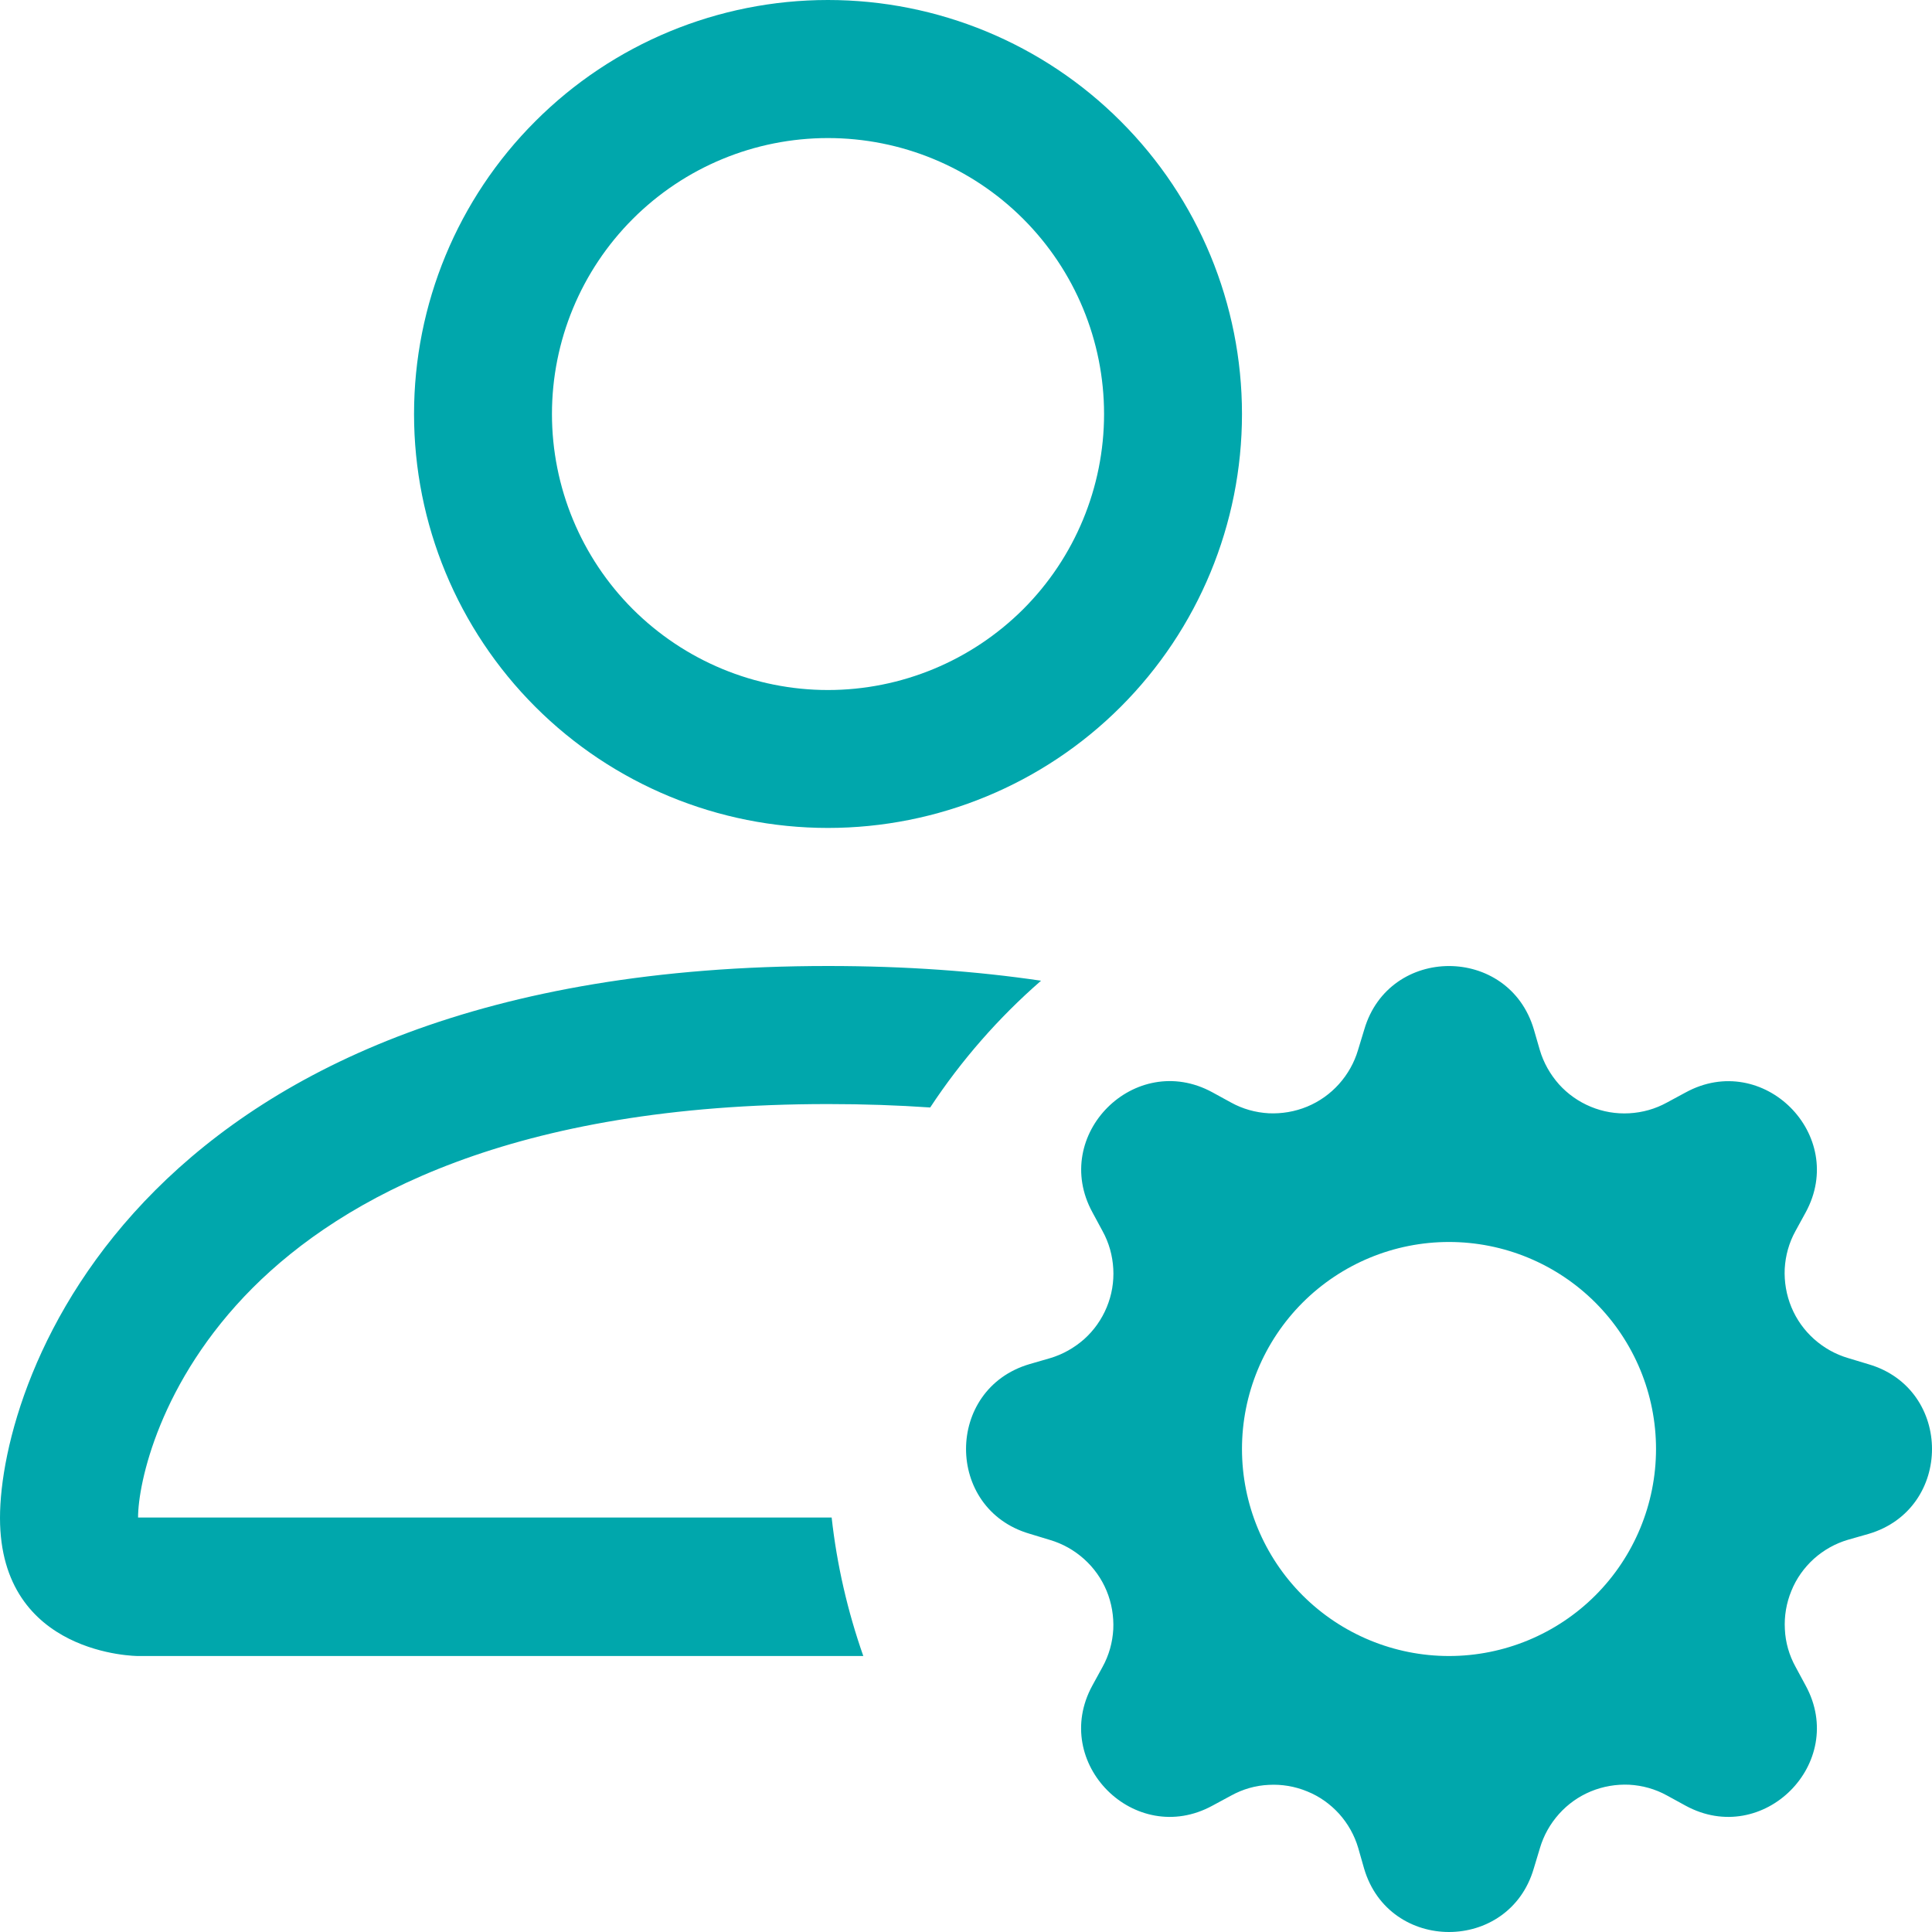 <svg width="13" height="13" viewBox="0 0 13 13" fill="none" xmlns="http://www.w3.org/2000/svg">
<path d="M8.357 2.786C8.357 3.525 8.064 4.233 7.541 4.756C7.019 5.278 6.31 5.571 5.571 5.571C4.833 5.571 4.124 5.278 3.602 4.756C3.079 4.233 2.786 3.525 2.786 2.786C2.786 2.047 3.079 1.338 3.602 0.816C4.124 0.293 4.833 0 5.571 0C6.31 0 7.019 0.293 7.541 0.816C8.064 1.338 8.357 2.047 8.357 2.786ZM5.571 4.643C6.064 4.643 6.536 4.447 6.885 4.099C7.233 3.751 7.429 3.278 7.429 2.786C7.429 2.293 7.233 1.821 6.885 1.473C6.536 1.124 6.064 0.929 5.571 0.929C5.079 0.929 4.607 1.124 4.258 1.473C3.91 1.821 3.714 2.293 3.714 2.786C3.714 3.278 3.91 3.751 4.258 4.099C4.607 4.447 5.079 4.643 5.571 4.643ZM5.809 11.143C5.703 10.841 5.631 10.528 5.596 10.211H0.929C0.929 9.982 1.072 9.295 1.701 8.665C2.307 8.06 3.446 7.429 5.571 7.429C5.813 7.429 6.042 7.437 6.259 7.452C6.468 7.135 6.719 6.848 7.005 6.599C6.572 6.535 6.095 6.5 5.571 6.5C0.929 6.5 0 9.286 0 10.214C0 11.143 0.929 11.143 0.929 11.143H5.809ZM9.18 6.927C9.347 6.358 10.153 6.358 10.321 6.927L10.361 7.065C10.386 7.15 10.43 7.228 10.489 7.295C10.548 7.361 10.622 7.413 10.704 7.447C10.786 7.481 10.874 7.496 10.963 7.491C11.052 7.486 11.138 7.462 11.216 7.419L11.342 7.351C11.863 7.066 12.434 7.637 12.15 8.158L12.081 8.284C12.038 8.362 12.014 8.448 12.009 8.537C12.005 8.625 12.02 8.714 12.054 8.796C12.088 8.878 12.14 8.951 12.206 9.01C12.272 9.069 12.35 9.113 12.435 9.138L12.574 9.18C13.142 9.347 13.142 10.153 12.574 10.321L12.434 10.361C12.349 10.386 12.271 10.43 12.205 10.489C12.139 10.549 12.087 10.622 12.054 10.704C12.02 10.786 12.005 10.875 12.01 10.963C12.014 11.052 12.039 11.138 12.082 11.216L12.15 11.342C12.434 11.863 11.863 12.434 11.342 12.15L11.216 12.081C11.138 12.038 11.052 12.014 10.963 12.009C10.875 12.005 10.786 12.02 10.704 12.054C10.622 12.088 10.549 12.14 10.49 12.206C10.431 12.272 10.387 12.35 10.362 12.435L10.32 12.574C10.153 13.142 9.347 13.142 9.179 12.574L9.139 12.434C9.114 12.349 9.07 12.271 9.011 12.205C8.951 12.139 8.878 12.087 8.796 12.054C8.714 12.02 8.625 12.005 8.537 12.01C8.448 12.014 8.362 12.039 8.284 12.082L8.158 12.15C7.637 12.434 7.066 11.863 7.35 11.342L7.419 11.216C7.462 11.138 7.486 11.052 7.491 10.963C7.495 10.875 7.48 10.786 7.446 10.704C7.412 10.622 7.36 10.549 7.294 10.49C7.228 10.431 7.15 10.387 7.065 10.362L6.927 10.32C6.358 10.153 6.358 9.347 6.927 9.179L7.065 9.139C7.15 9.114 7.228 9.07 7.295 9.011C7.361 8.952 7.413 8.878 7.447 8.796C7.481 8.714 7.496 8.626 7.491 8.537C7.486 8.448 7.462 8.362 7.419 8.284L7.351 8.158C7.066 7.637 7.637 7.066 8.158 7.35L8.284 7.419C8.362 7.462 8.448 7.486 8.537 7.491C8.625 7.495 8.714 7.48 8.796 7.446C8.878 7.412 8.951 7.36 9.01 7.294C9.069 7.228 9.113 7.15 9.138 7.065L9.18 6.927ZM11.143 9.75C11.143 9.567 11.107 9.386 11.037 9.217C10.967 9.048 10.864 8.894 10.735 8.765C10.606 8.636 10.452 8.533 10.283 8.463C10.114 8.393 9.933 8.357 9.75 8.357C9.567 8.357 9.386 8.393 9.217 8.463C9.048 8.533 8.894 8.636 8.765 8.765C8.636 8.894 8.533 9.048 8.463 9.217C8.393 9.386 8.357 9.567 8.357 9.75C8.357 10.119 8.504 10.474 8.765 10.735C9.026 10.996 9.381 11.143 9.75 11.143C10.119 11.143 10.474 10.996 10.735 10.735C10.996 10.474 11.143 10.119 11.143 9.75Z" fill="#00A7AC"/>
</svg>

